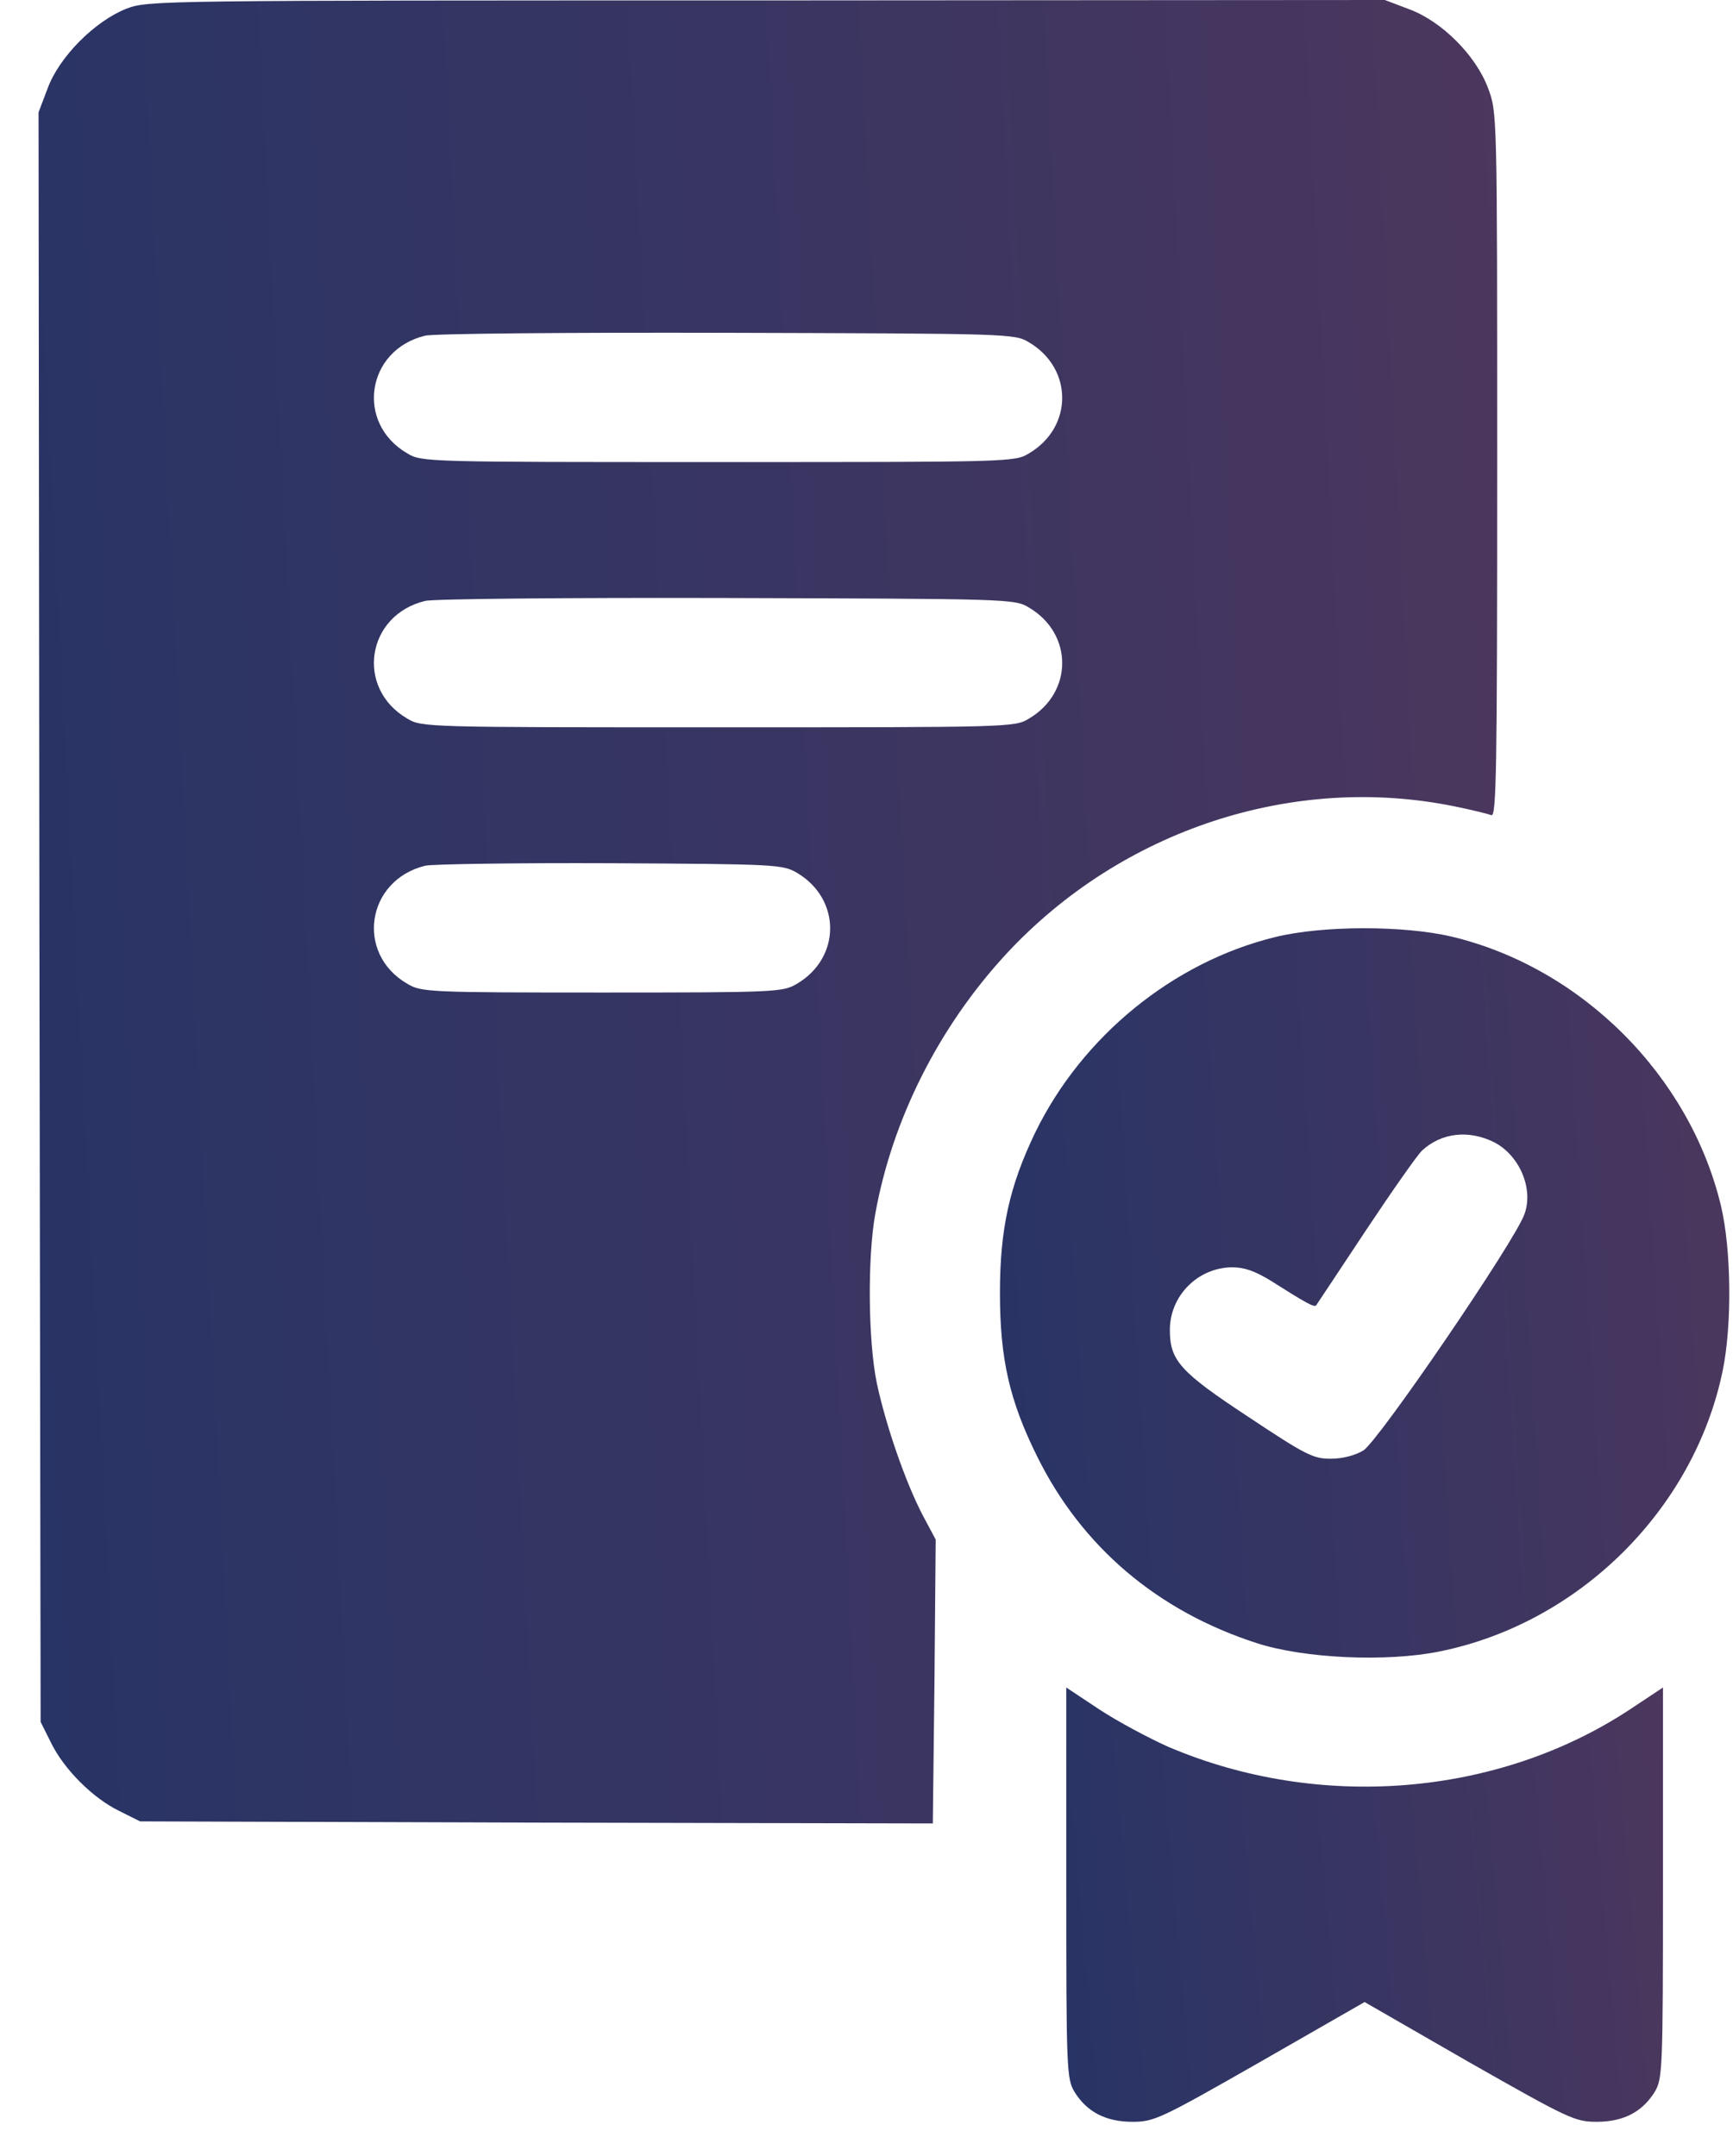 <svg width="41" height="51" viewBox="0 0 41 51" fill="none" xmlns="http://www.w3.org/2000/svg">
<path d="M2.99 0.206C2.245 0.5 1.402 1.343 1.128 2.088L0.912 2.657L0.932 21.696L0.961 40.735L1.206 41.225C1.51 41.852 2.196 42.539 2.824 42.843L3.314 43.088L12.696 43.117L22.069 43.137L22.108 39.784L22.137 36.421L21.823 35.833C21.422 35.058 20.961 33.735 20.745 32.725C20.539 31.735 20.52 29.764 20.706 28.725C21.108 26.48 22.216 24.284 23.814 22.559C26.539 19.627 30.598 18.294 34.421 19.078C34.813 19.157 35.206 19.255 35.284 19.284C35.402 19.323 35.421 18.235 35.421 10.99C35.421 2.686 35.421 2.657 35.206 2.088C34.921 1.314 34.108 0.5 33.333 0.216L32.764 0L18.137 0.01C3.647 0.01 3.51 0.01 2.99 0.206ZM24.343 8.098C25.392 8.716 25.392 10.108 24.343 10.726C24.01 10.931 23.882 10.931 16.99 10.931C10.098 10.931 9.971 10.931 9.637 10.726C8.402 10.01 8.667 8.275 10.059 7.941C10.226 7.892 13.441 7.863 17.186 7.873C23.872 7.892 24.01 7.892 24.343 8.098ZM24.343 14.373C25.392 14.99 25.392 16.382 24.343 17C24.01 17.206 23.882 17.206 16.99 17.206C10.098 17.206 9.971 17.206 9.637 17C8.402 16.284 8.667 14.549 10.059 14.216C10.226 14.167 13.441 14.137 17.186 14.147C23.872 14.167 24.01 14.167 24.343 14.373ZM18.853 20.647C19.902 21.265 19.902 22.657 18.853 23.274C18.52 23.47 18.373 23.48 14.245 23.48C10.118 23.48 9.971 23.47 9.637 23.274C8.402 22.559 8.667 20.823 10.059 20.48C10.226 20.441 12.206 20.412 14.441 20.421C18.353 20.441 18.52 20.451 18.853 20.647Z" fill="url(#paint0_linear_1101_10852)"/>
<path d="M30.177 22.166C27.755 22.755 25.598 24.519 24.491 26.794C23.883 28.058 23.657 29.068 23.657 30.588C23.657 32.147 23.883 33.137 24.54 34.46C25.598 36.598 27.392 38.117 29.736 38.872C30.853 39.235 32.814 39.323 34.059 39.068C37.363 38.401 40.078 35.705 40.755 32.431C40.98 31.343 40.961 29.568 40.716 28.529C39.98 25.451 37.422 22.892 34.343 22.157C33.216 21.892 31.294 21.892 30.177 22.166ZM35.343 27.019C35.941 27.323 36.285 28.108 36.069 28.715C35.863 29.333 32.608 34.098 32.255 34.313C32.059 34.431 31.765 34.509 31.481 34.509C31.069 34.509 30.892 34.421 29.549 33.529C27.912 32.451 27.677 32.186 27.677 31.46C27.677 30.657 28.334 29.99 29.147 29.98C29.441 29.98 29.686 30.068 30.059 30.294C30.892 30.823 31.088 30.931 31.137 30.882C31.157 30.853 31.686 30.058 32.314 29.108C32.941 28.166 33.539 27.313 33.647 27.215C34.108 26.794 34.745 26.725 35.343 27.019Z" fill="url(#paint1_linear_1101_10852)"/>
<path d="M25.226 44.548C25.226 48.98 25.235 49.176 25.422 49.489C25.716 49.96 26.157 50.195 26.794 50.195C27.304 50.195 27.451 50.127 29.804 48.784L32.284 47.362L34.755 48.784C37.117 50.127 37.265 50.195 37.774 50.195C38.412 50.195 38.853 49.96 39.147 49.489C39.333 49.176 39.343 48.98 39.343 44.548V39.921L38.559 40.441C35.422 42.509 31.196 42.843 27.637 41.323C27.177 41.117 26.441 40.725 26.01 40.441L25.226 39.921V44.548Z" fill="url(#paint2_linear_1101_10852)"/>
<defs>
<linearGradient id="paint0_linear_1101_10852" x1="-2.056" y1="43.137" x2="163.056" y2="34.543" gradientUnits="userSpaceOnUse">
<stop stop-color="#253466"/>
<stop offset="0.185" stop-color="#413660"/>
<stop offset="1" stop-color="#E5413F"/>
</linearGradient>
<linearGradient id="paint1_linear_1101_10852" x1="22.173" y1="39.214" x2="104.607" y2="33.85" gradientUnits="userSpaceOnUse">
<stop stop-color="#253466"/>
<stop offset="0.185" stop-color="#413660"/>
<stop offset="1" stop-color="#E5413F"/>
</linearGradient>
<linearGradient id="paint2_linear_1101_10852" x1="24.011" y1="50.195" x2="91.203" y2="44.188" gradientUnits="userSpaceOnUse">
<stop stop-color="#253466"/>
<stop offset="0.185" stop-color="#413660"/>
<stop offset="1" stop-color="#E5413F"/>
</linearGradient>
</defs>
</svg>

